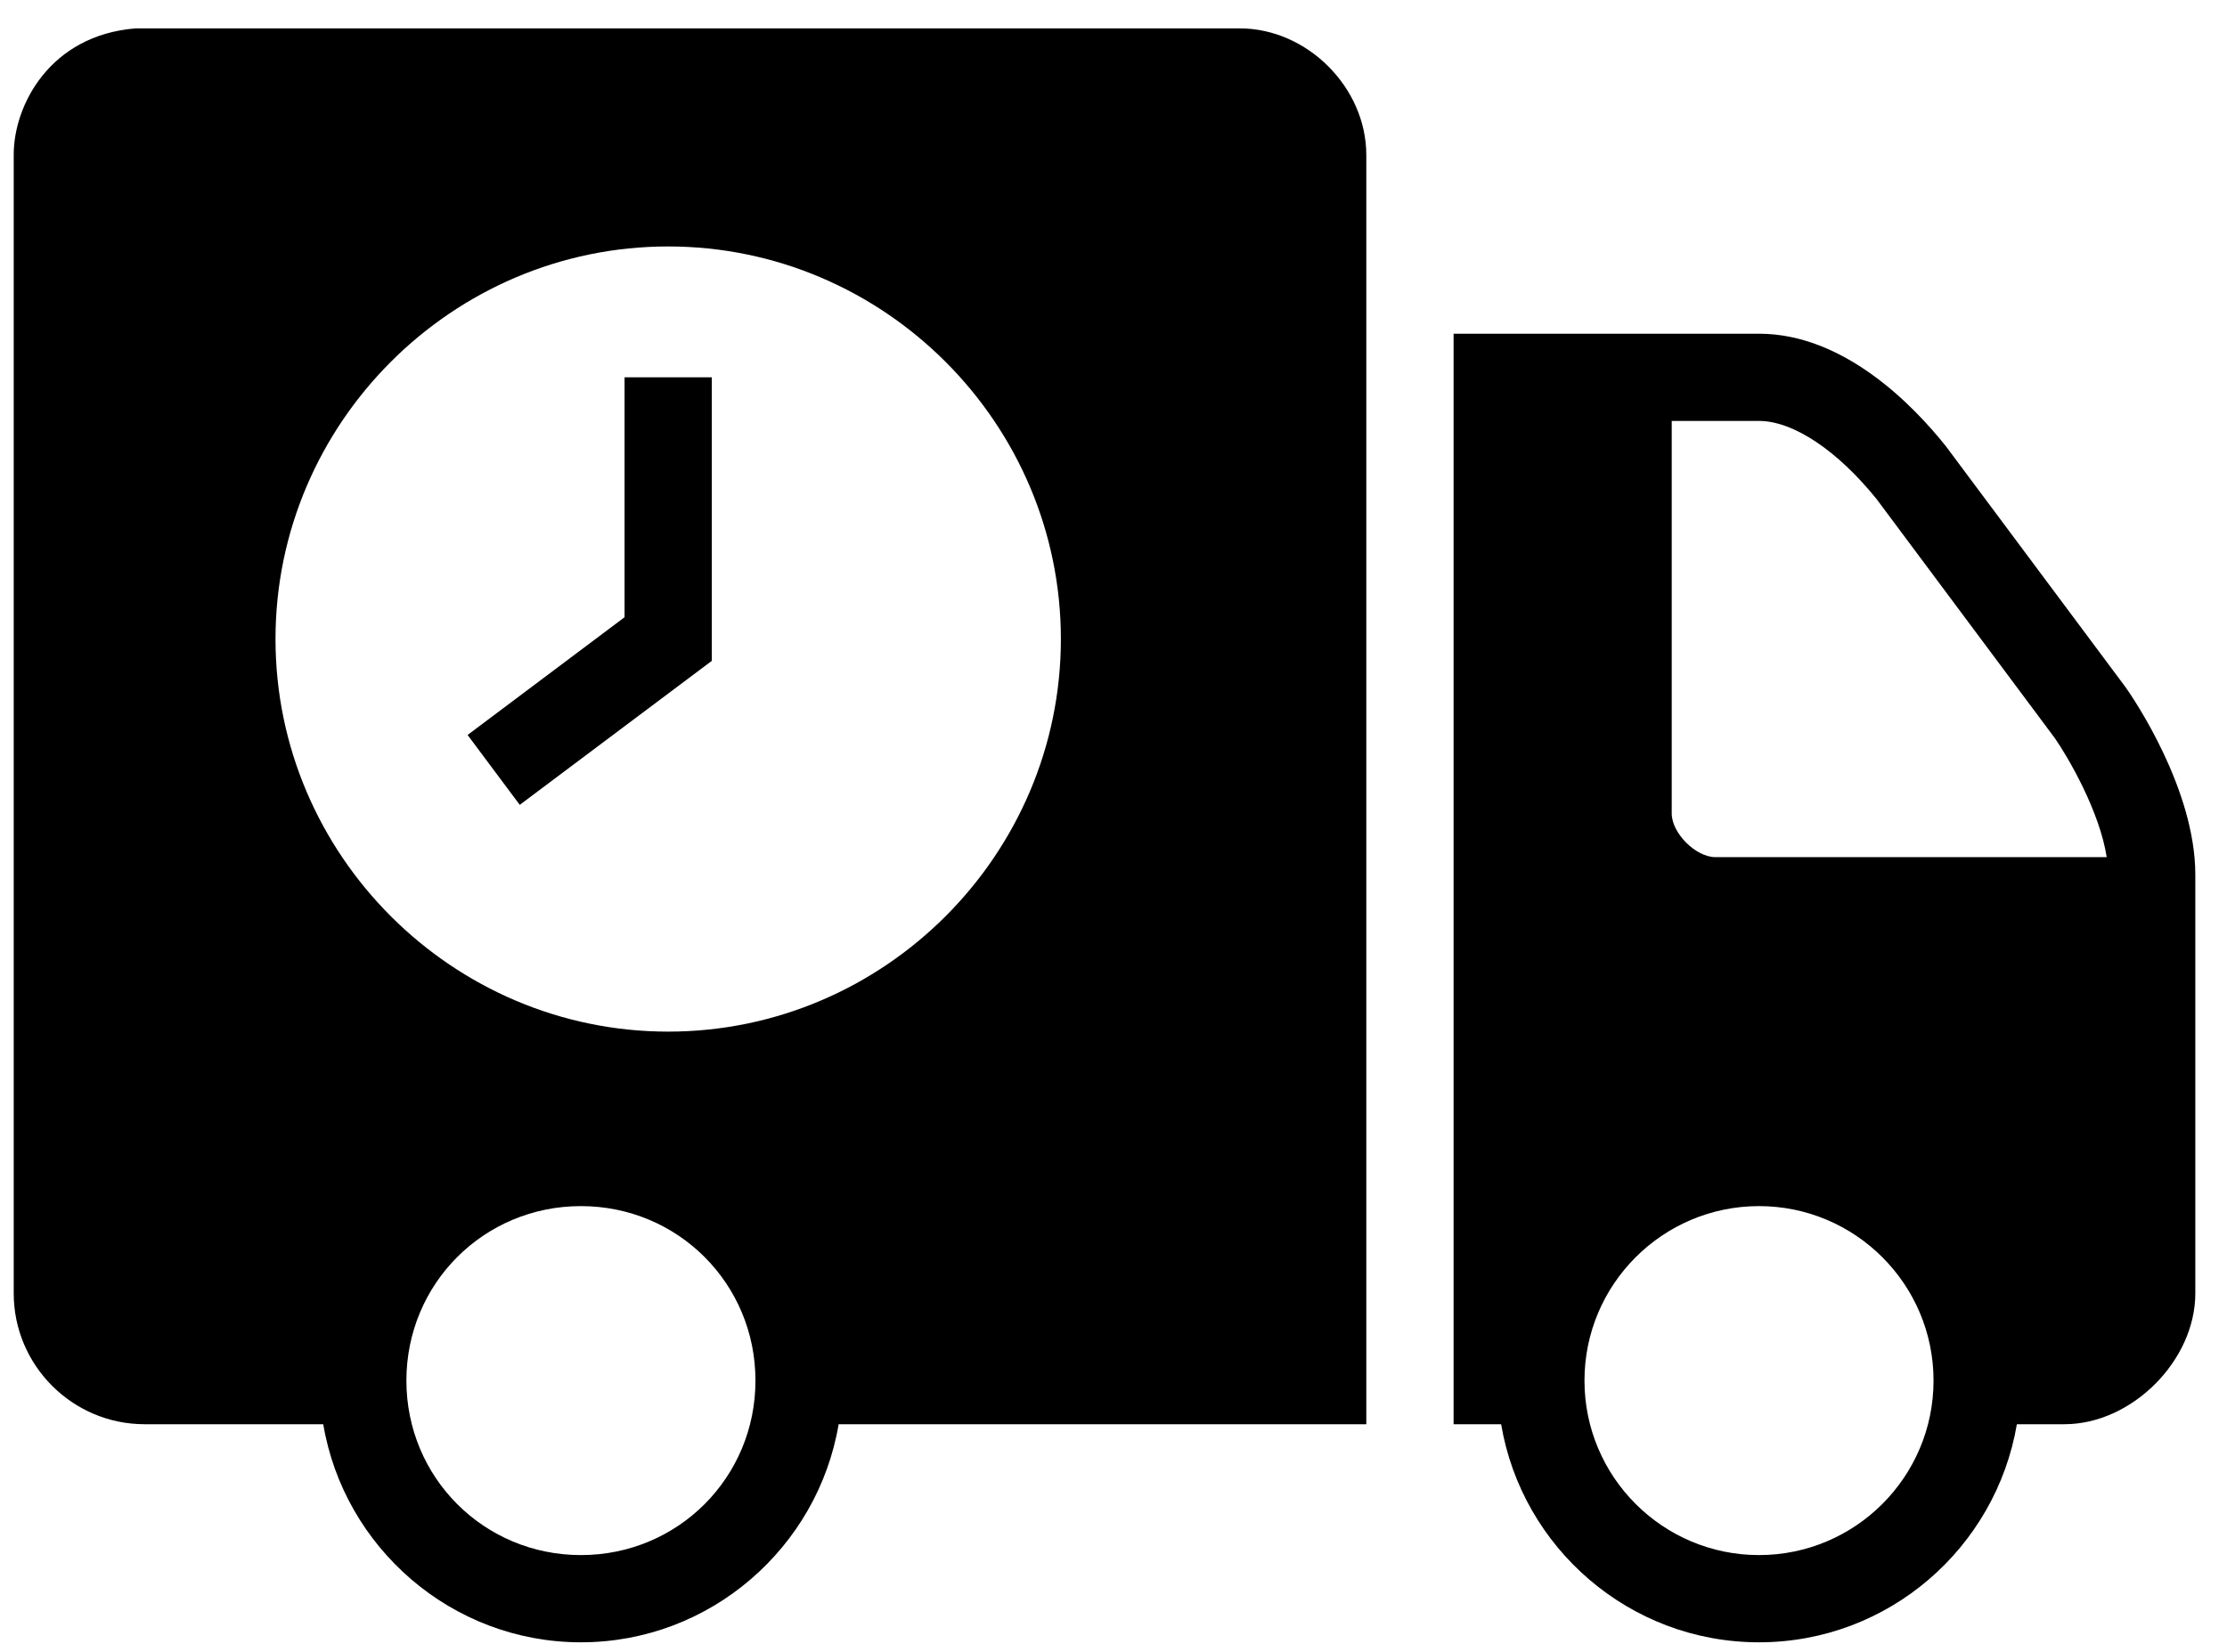 <svg width="62" height="46" viewBox="0 0 62 46" fill="none" xmlns="http://www.w3.org/2000/svg">
<path d="M3.779 0.79C1.388 0.979 0.382 2.934 0.382 4.301V36.017C0.382 38.024 2.019 39.661 4.026 39.661H8.999C9.578 43.096 12.577 45.734 16.173 45.734C19.77 45.734 22.769 43.096 23.348 39.661H38.038V4.315C38.038 2.436 36.392 0.79 34.513 0.79H3.779ZM18.603 6.863C24.615 6.863 29.535 11.784 29.535 17.796C29.535 23.808 24.615 28.728 18.603 28.728C12.591 28.728 7.67 23.808 7.67 17.796C7.67 11.784 12.591 6.863 18.603 6.863ZM40.468 9.293V39.661H41.792C42.371 43.101 45.365 45.734 48.971 45.734C52.577 45.734 55.566 43.101 56.15 39.661H57.474C59.348 39.661 61.118 37.891 61.118 36.017V24.358C61.118 21.976 59.396 19.447 59.178 19.139L54.172 12.424C53.237 11.252 51.32 9.293 48.971 9.293H40.468ZM17.388 10.507V17.188L13.018 20.467L14.47 22.413L19.817 18.403V10.507H17.388ZM46.541 11.722H48.971C49.929 11.722 51.163 12.553 52.25 13.905L57.208 20.557C57.574 21.084 58.452 22.584 58.651 23.869H47.756C47.211 23.869 46.541 23.2 46.541 22.655V11.722ZM16.173 33.587C18.873 33.587 21.032 35.746 21.032 38.446C21.032 41.146 18.873 43.305 16.173 43.305C13.473 43.305 11.314 41.146 11.314 38.446C11.314 35.746 13.473 33.587 16.173 33.587ZM48.971 33.587C51.652 33.587 53.83 35.765 53.83 38.446C53.83 41.127 51.652 43.305 48.971 43.305C46.29 43.305 44.112 41.127 44.112 38.446C44.112 35.765 46.29 33.587 48.971 33.587Z" fill="black"/>
</svg>
